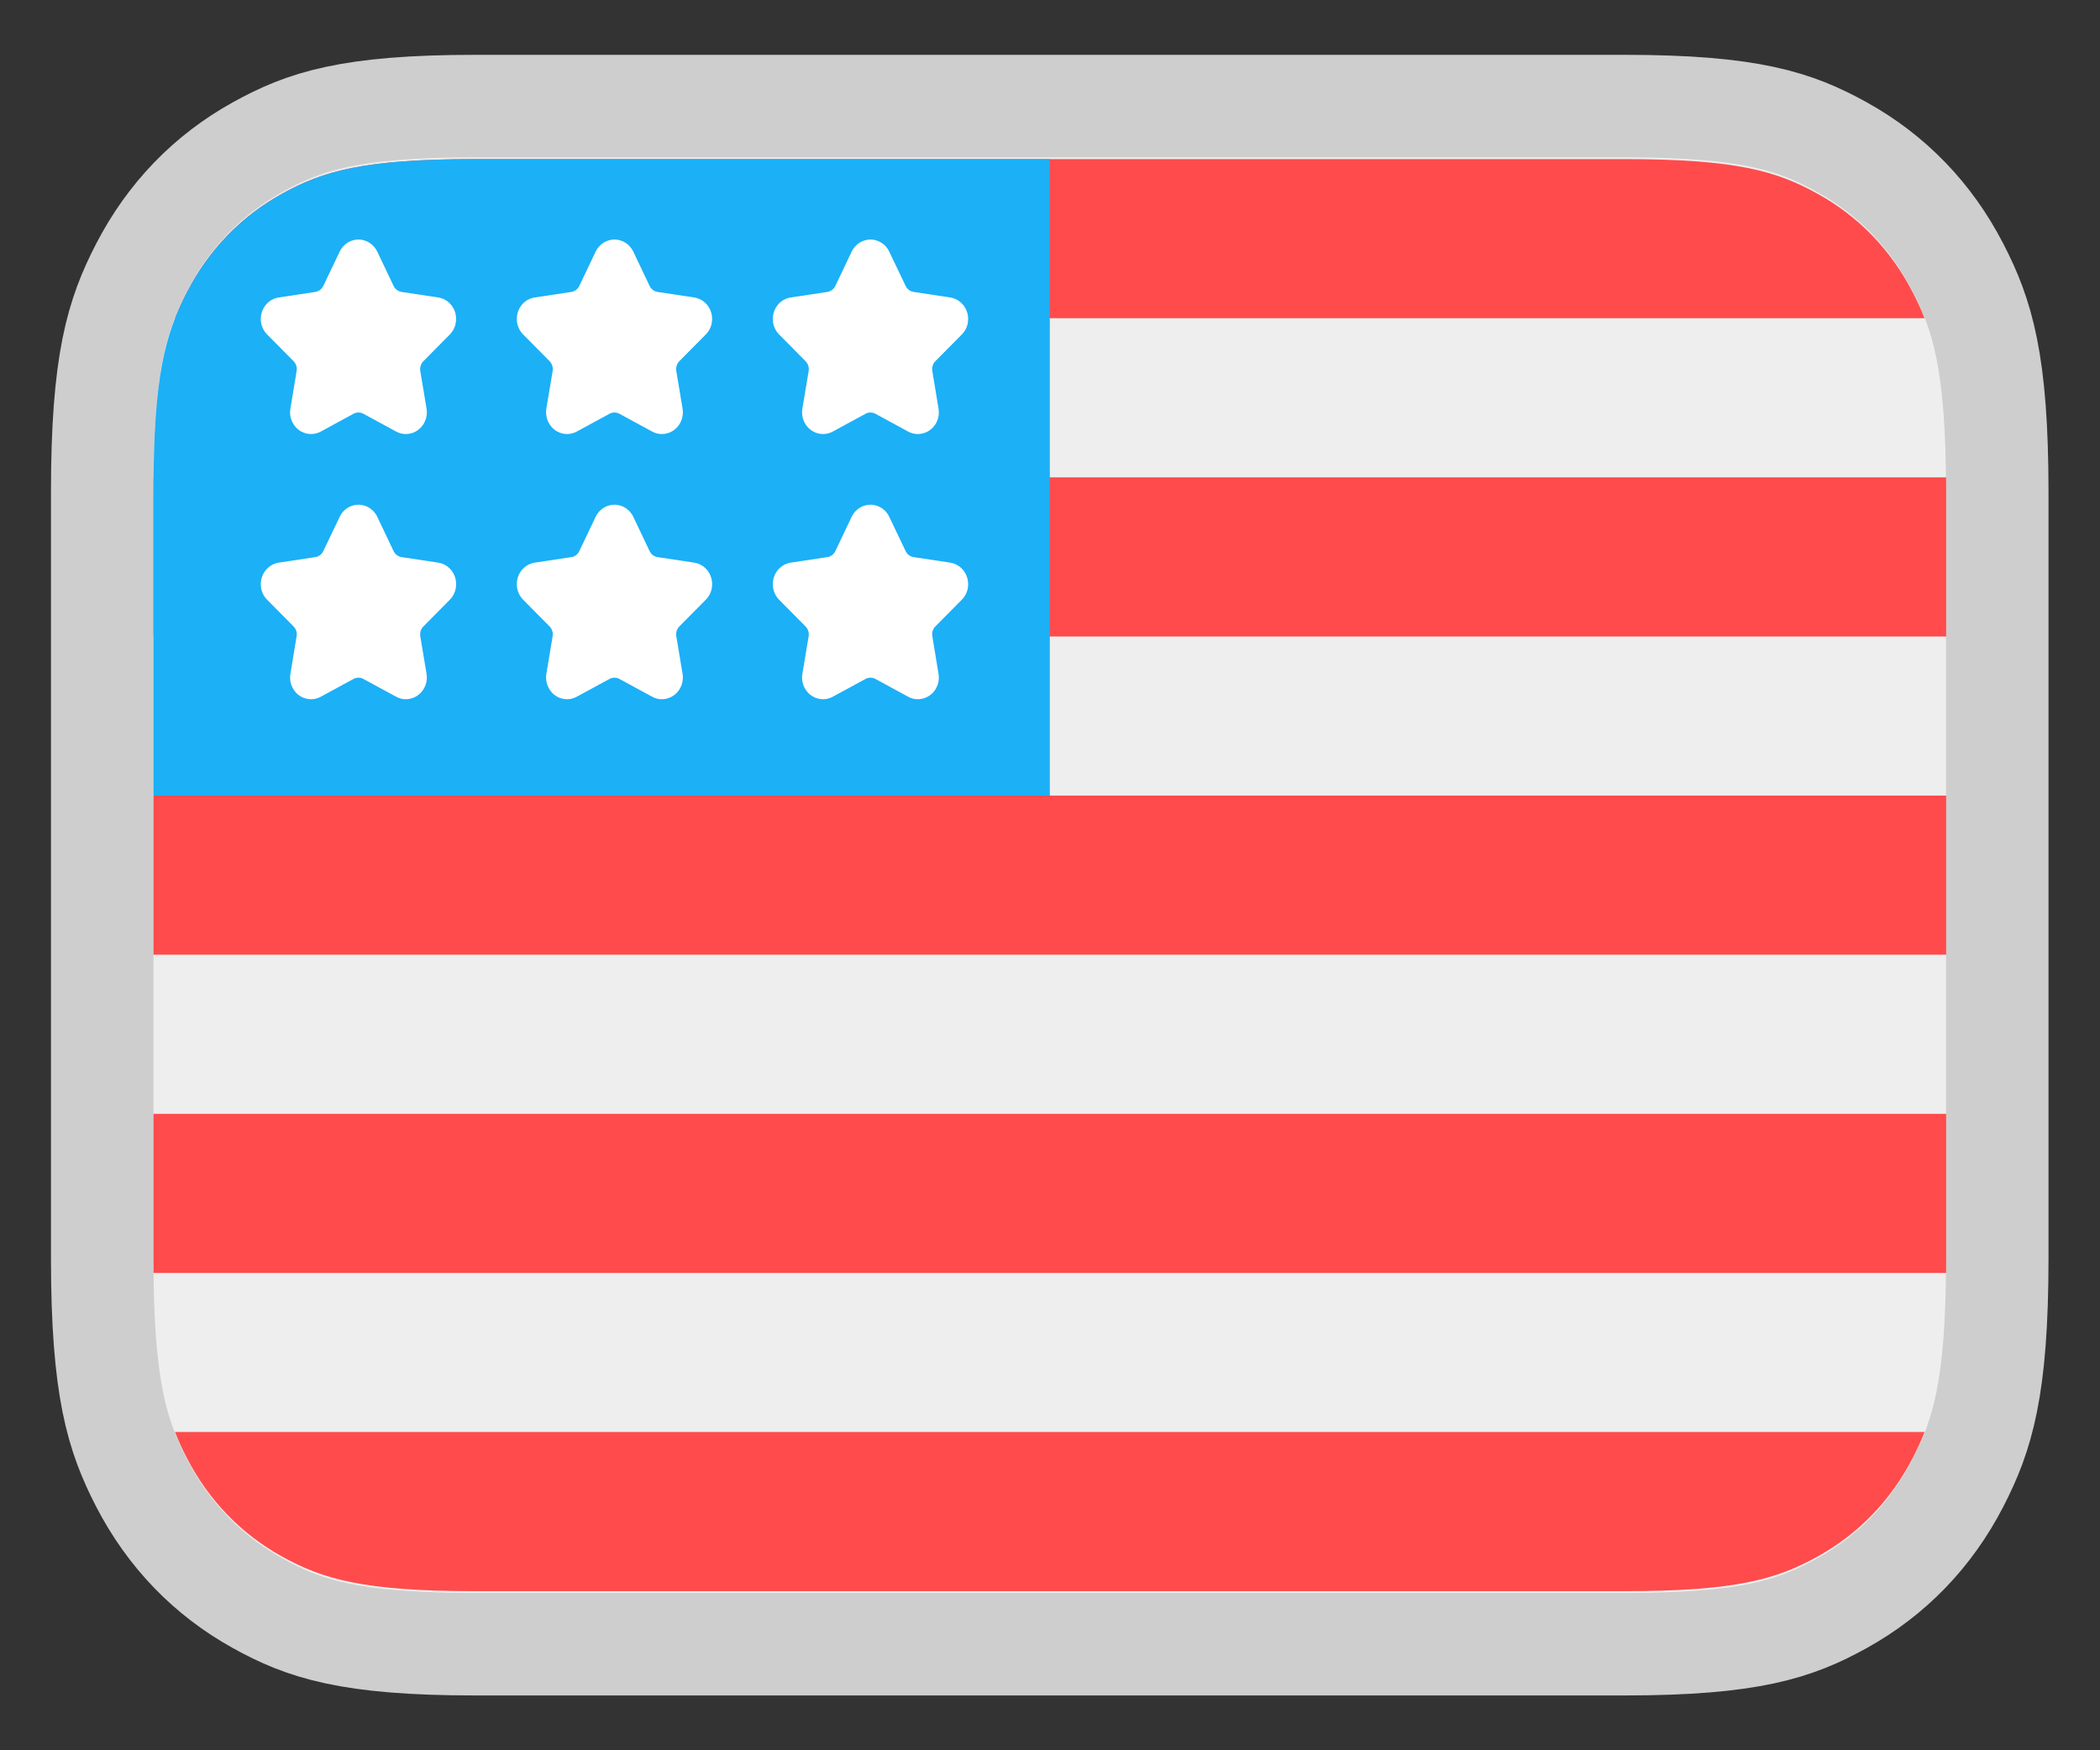<svg width="24" height="20" viewBox="0 0 24 20" fill="none" xmlns="http://www.w3.org/2000/svg">
<rect x="0" y="0" width="24" height="20" fill="#333333" stroke="none"/>
<g clip-path="url(#clip0_54_757)">
<path fill-rule="evenodd" clip-rule="evenodd" d="M18.564 1.212H5.43C3.986 1.212 3.47 1.39 2.945 1.681C2.374 1.997 1.926 2.461 1.62 3.052C1.339 3.596 1.168 4.13 1.168 5.625V14.375C1.168 15.87 1.339 16.404 1.62 16.949C1.926 17.54 2.374 18.004 2.945 18.32C3.47 18.611 3.986 18.788 5.43 18.788H18.564C20.009 18.788 20.524 18.611 21.05 18.32C21.621 18.004 22.069 17.54 22.374 16.949C22.655 16.404 22.826 15.87 22.826 14.375V5.625C22.826 4.13 22.655 3.596 22.374 3.052C22.069 2.461 21.621 1.997 21.05 1.681C20.524 1.39 20.009 1.212 18.564 1.212Z" fill="#EEEEEE" stroke="#CECECE" stroke-width="1.171"/>
<path fill-rule="evenodd" clip-rule="evenodd" d="M5.431 1.818H18.564C19.843 1.818 20.307 1.956 20.774 2.215C21.241 2.474 21.608 2.853 21.858 3.337C21.909 3.435 21.954 3.532 21.995 3.636H2C2.041 3.532 2.086 3.435 2.137 3.337C2.387 2.853 2.754 2.474 3.221 2.215C3.688 1.956 4.152 1.818 5.431 1.818Z" fill="#FF4B4B"/>
<path fill-rule="evenodd" clip-rule="evenodd" d="M22.241 5.455C22.241 5.51 22.242 5.567 22.242 5.625V7.273H1.754V5.625C1.754 5.567 1.754 5.51 1.755 5.455H22.241Z" fill="#FF4B4B"/>
<path fill-rule="evenodd" clip-rule="evenodd" d="M22.242 9.091V10.909H1.754L1.754 9.091H22.242Z" fill="#FF4B4B"/>
<path fill-rule="evenodd" clip-rule="evenodd" d="M22.242 14.375C22.242 14.434 22.241 14.491 22.241 14.546H1.755C1.754 14.491 1.754 14.434 1.754 14.375V12.728H22.242V14.375Z" fill="#FF4B4B"/>
<path fill-rule="evenodd" clip-rule="evenodd" d="M21.995 16.363C21.954 16.468 21.909 16.565 21.858 16.663C21.608 17.146 21.241 17.526 20.774 17.785C20.307 18.044 19.843 18.182 18.564 18.182H5.431C4.152 18.182 3.688 18.044 3.221 17.785C2.754 17.526 2.387 17.146 2.137 16.663C2.086 16.565 2.041 16.468 2 16.363H21.995Z" fill="#FF4B4B"/>
<path fill-rule="evenodd" clip-rule="evenodd" d="M5.431 1.818H11.998V9.091H1.754V5.625C1.754 4.301 1.887 3.821 2.137 3.337C2.387 2.853 2.754 2.474 3.221 2.215C3.689 1.956 4.152 1.818 5.431 1.818Z" fill="#1CB0F6"/>
<path d="M9.892 4.728L9.518 4.931C9.401 4.995 9.256 4.948 9.194 4.827C9.17 4.779 9.161 4.723 9.17 4.669L9.242 4.239C9.248 4.198 9.235 4.156 9.206 4.127L8.904 3.822C8.81 3.727 8.808 3.57 8.9 3.471C8.937 3.432 8.985 3.407 9.037 3.399L9.455 3.336C9.494 3.33 9.529 3.304 9.547 3.267L9.733 2.876C9.792 2.753 9.936 2.702 10.054 2.763C10.102 2.787 10.14 2.827 10.163 2.876L10.35 3.267C10.368 3.304 10.402 3.33 10.442 3.336L10.859 3.399C10.99 3.419 11.081 3.545 11.062 3.68C11.055 3.734 11.03 3.784 10.992 3.822L10.69 4.127C10.661 4.156 10.648 4.198 10.655 4.239L10.726 4.669C10.749 4.805 10.661 4.933 10.53 4.956C10.479 4.965 10.425 4.957 10.378 4.931L10.005 4.728C9.97 4.709 9.927 4.709 9.892 4.728Z" fill="white"/>
<path d="M9.892 7.758L9.518 7.961C9.401 8.025 9.256 7.979 9.194 7.857C9.17 7.809 9.161 7.754 9.17 7.7L9.242 7.269C9.248 7.228 9.235 7.187 9.206 7.158L8.904 6.853C8.81 6.757 8.808 6.6 8.9 6.502C8.937 6.463 8.985 6.437 9.037 6.429L9.455 6.366C9.494 6.36 9.529 6.335 9.547 6.297L9.733 5.906C9.792 5.783 9.936 5.732 10.054 5.793C10.102 5.817 10.14 5.857 10.163 5.906L10.35 6.297C10.368 6.335 10.402 6.36 10.442 6.366L10.859 6.429C10.99 6.449 11.081 6.575 11.062 6.711C11.055 6.765 11.03 6.815 10.992 6.853L10.69 7.158C10.661 7.187 10.648 7.228 10.655 7.269L10.726 7.7C10.749 7.835 10.661 7.963 10.53 7.986C10.479 7.996 10.425 7.987 10.378 7.961L10.005 7.758C9.97 7.739 9.927 7.739 9.892 7.758Z" fill="white"/>
<path d="M6.966 4.728L6.592 4.931C6.475 4.995 6.33 4.948 6.269 4.827C6.244 4.779 6.236 4.723 6.244 4.669L6.316 4.239C6.323 4.198 6.309 4.156 6.281 4.127L5.979 3.822C5.884 3.727 5.882 3.57 5.974 3.471C6.011 3.432 6.059 3.407 6.112 3.399L6.529 3.336C6.569 3.33 6.603 3.304 6.621 3.267L6.807 2.876C6.866 2.753 7.01 2.702 7.129 2.763C7.176 2.787 7.214 2.827 7.238 2.876L7.424 3.267C7.442 3.304 7.476 3.33 7.516 3.336L7.933 3.399C8.065 3.419 8.155 3.545 8.136 3.68C8.129 3.734 8.104 3.784 8.066 3.822L7.764 4.127C7.736 4.156 7.722 4.198 7.729 4.239L7.801 4.669C7.823 4.805 7.735 4.933 7.605 4.956C7.553 4.965 7.499 4.957 7.453 4.931L7.079 4.728C7.044 4.709 7.001 4.709 6.966 4.728Z" fill="white"/>
<path d="M6.966 7.758L6.592 7.961C6.475 8.025 6.33 7.979 6.269 7.857C6.244 7.809 6.236 7.754 6.244 7.7L6.316 7.269C6.323 7.228 6.309 7.187 6.281 7.158L5.979 6.853C5.884 6.757 5.882 6.6 5.974 6.502C6.011 6.463 6.059 6.437 6.112 6.429L6.529 6.366C6.569 6.36 6.603 6.335 6.621 6.297L6.807 5.906C6.866 5.783 7.01 5.732 7.129 5.793C7.176 5.817 7.214 5.857 7.238 5.906L7.424 6.297C7.442 6.335 7.476 6.36 7.516 6.366L7.933 6.429C8.065 6.449 8.155 6.575 8.136 6.711C8.129 6.765 8.104 6.815 8.066 6.853L7.764 7.158C7.736 7.187 7.722 7.228 7.729 7.269L7.801 7.7C7.823 7.835 7.735 7.963 7.605 7.986C7.553 7.996 7.499 7.987 7.453 7.961L7.079 7.758C7.044 7.739 7.001 7.739 6.966 7.758Z" fill="white"/>
<path d="M4.04 4.728L3.667 4.931C3.549 4.995 3.404 4.948 3.343 4.827C3.318 4.779 3.31 4.723 3.319 4.669L3.39 4.239C3.397 4.198 3.384 4.156 3.355 4.127L3.053 3.822C2.958 3.727 2.956 3.57 3.049 3.471C3.085 3.432 3.134 3.407 3.186 3.399L3.603 3.336C3.643 3.33 3.677 3.304 3.695 3.267L3.882 2.876C3.94 2.753 4.084 2.702 4.203 2.763C4.25 2.787 4.288 2.827 4.312 2.876L4.498 3.267C4.516 3.304 4.551 3.33 4.59 3.336L5.008 3.399C5.139 3.419 5.23 3.545 5.21 3.68C5.203 3.734 5.178 3.784 5.141 3.822L4.839 4.127C4.81 4.156 4.797 4.198 4.803 4.239L4.875 4.669C4.897 4.805 4.809 4.933 4.679 4.956C4.627 4.965 4.574 4.957 4.527 4.931L4.153 4.728C4.118 4.709 4.076 4.709 4.04 4.728Z" fill="white"/>
<path d="M4.04 7.758L3.667 7.961C3.549 8.025 3.404 7.979 3.343 7.857C3.318 7.809 3.31 7.754 3.319 7.7L3.39 7.269C3.397 7.228 3.384 7.187 3.355 7.158L3.053 6.853C2.958 6.757 2.956 6.6 3.049 6.502C3.085 6.463 3.134 6.437 3.186 6.429L3.603 6.366C3.643 6.36 3.677 6.335 3.695 6.297L3.882 5.906C3.94 5.783 4.084 5.732 4.203 5.793C4.25 5.817 4.288 5.857 4.312 5.906L4.498 6.297C4.516 6.335 4.551 6.36 4.59 6.366L5.008 6.429C5.139 6.449 5.23 6.575 5.21 6.711C5.203 6.765 5.178 6.815 5.141 6.853L4.839 7.158C4.81 7.187 4.797 7.228 4.803 7.269L4.875 7.7C4.897 7.835 4.809 7.963 4.679 7.986C4.627 7.996 4.574 7.987 4.527 7.961L4.153 7.758C4.118 7.739 4.076 7.739 4.04 7.758Z" fill="white"/>
</g>
<defs>
<clipPath id="clip0_54_757">
<rect width="24" height="20" fill="white"/>
</clipPath>
</defs>
</svg>
